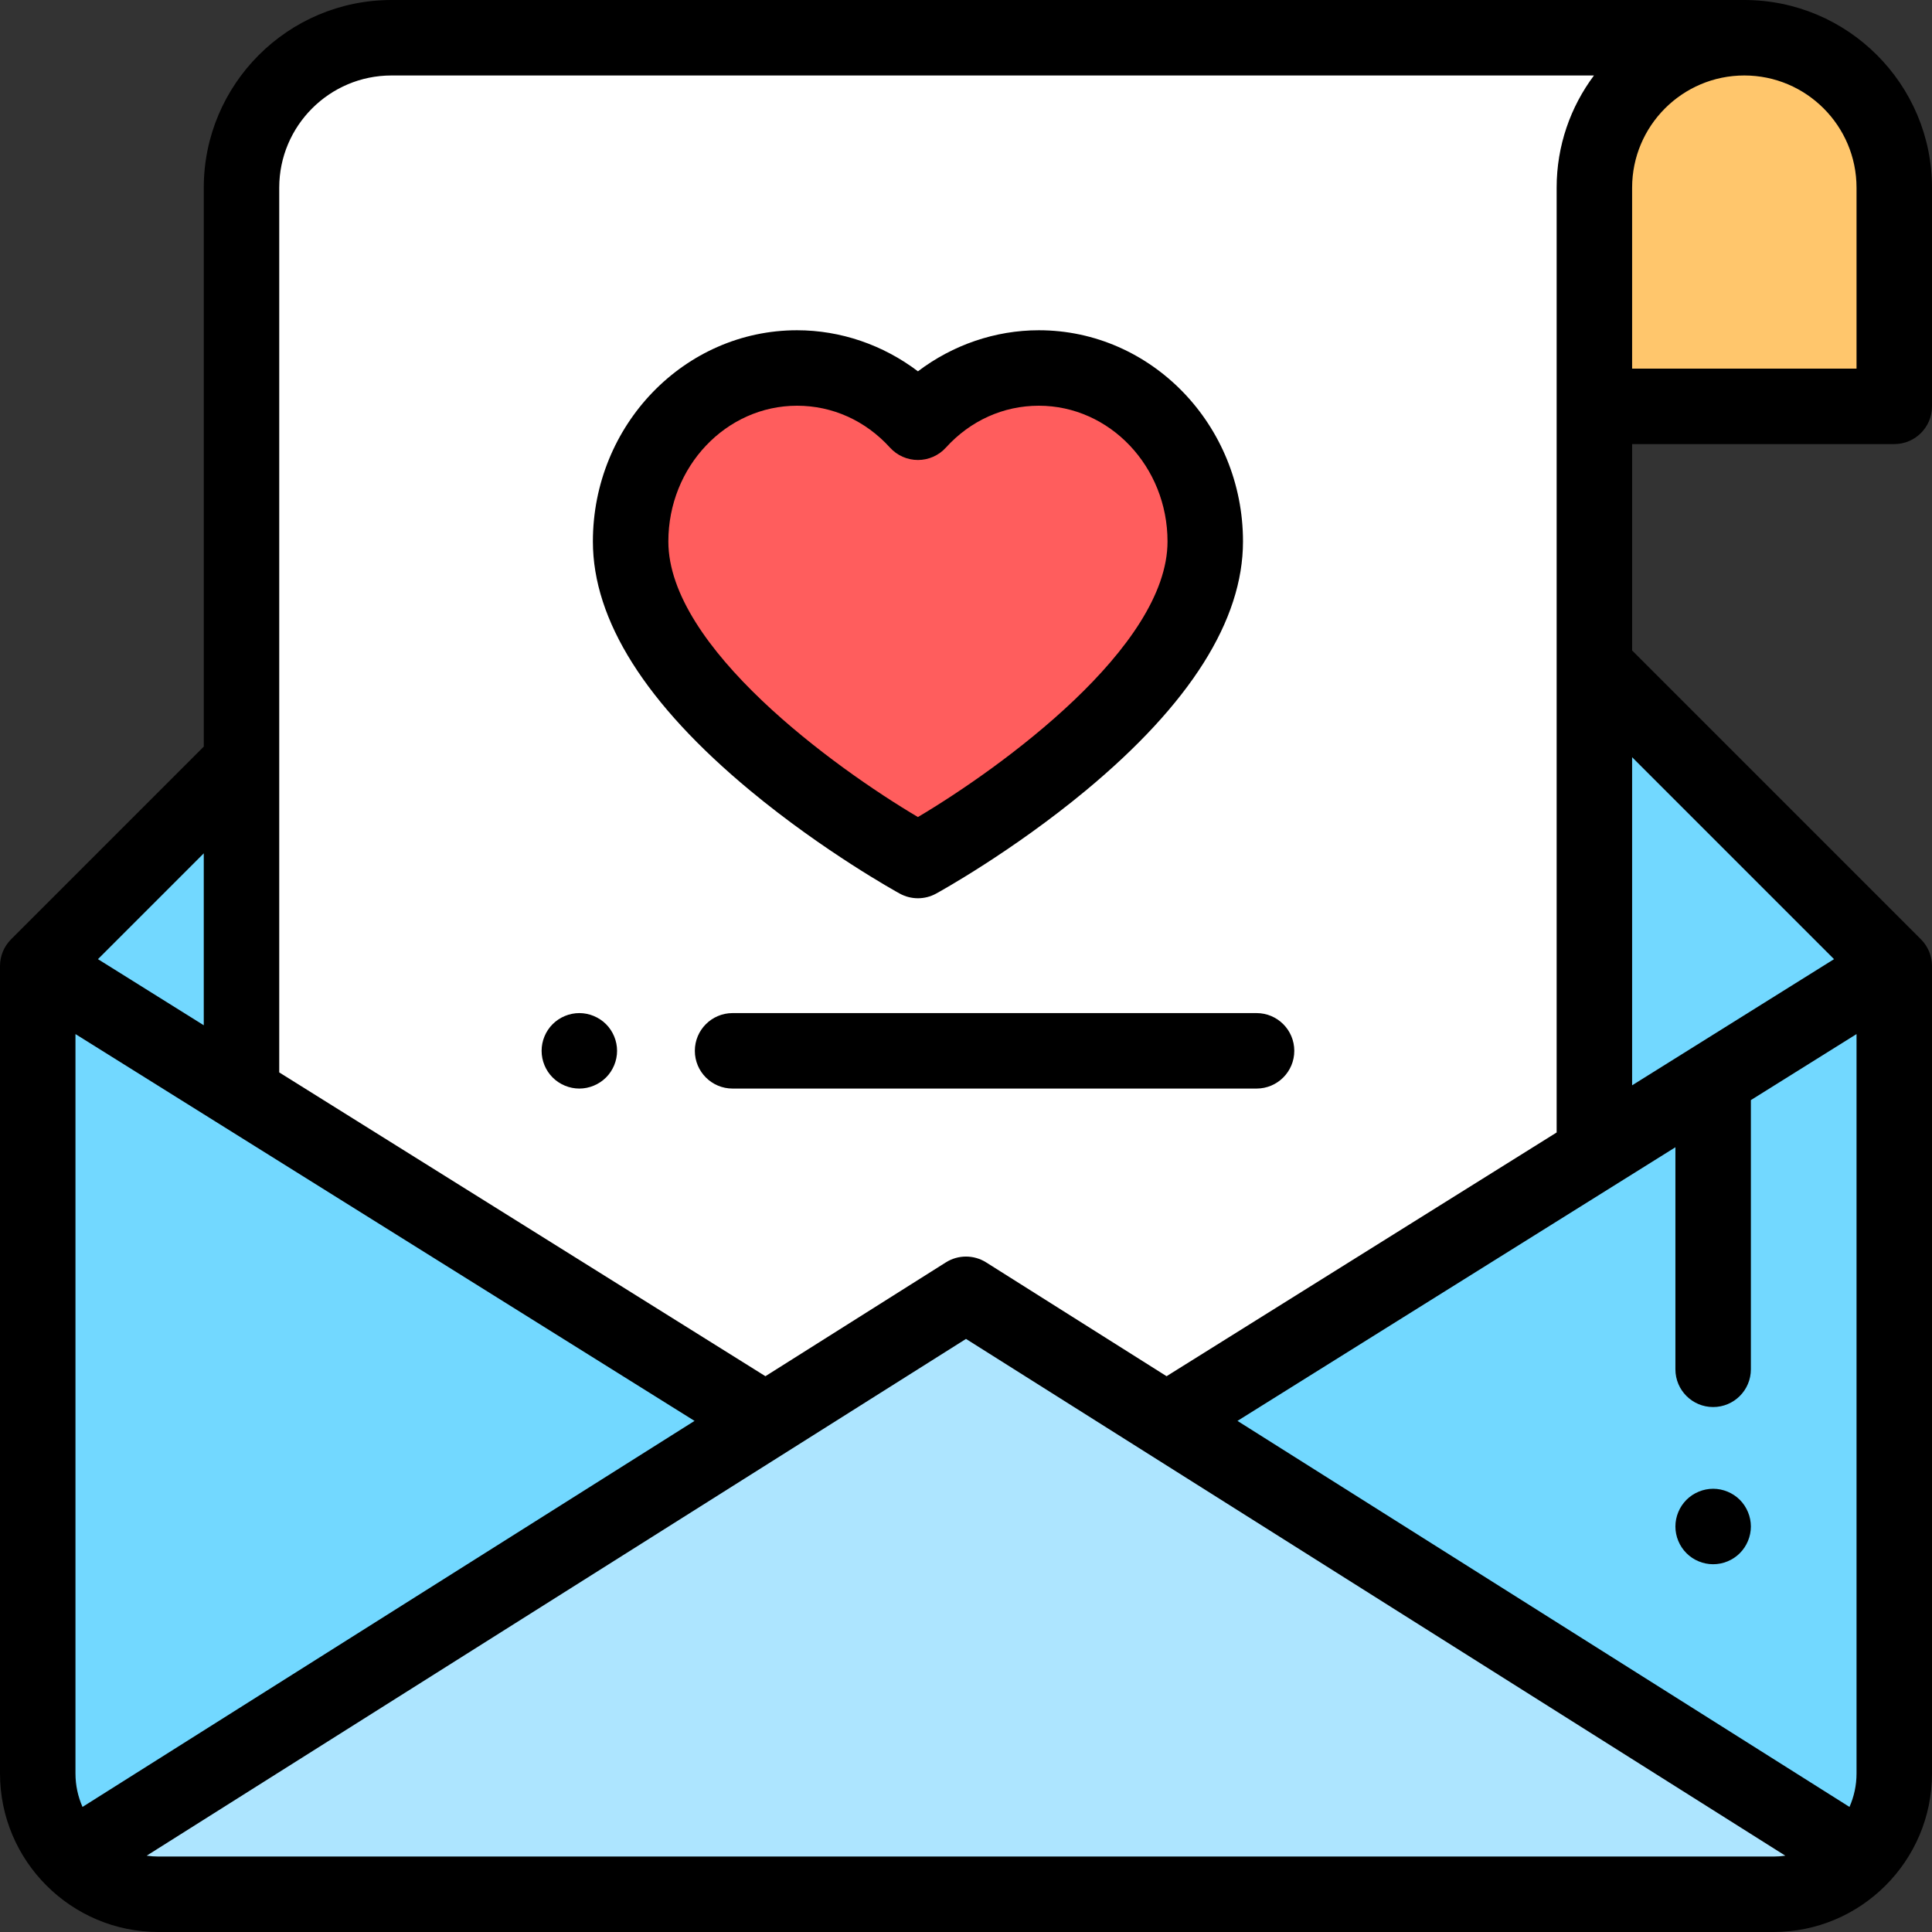 <svg viewBox="0 0 512 512" xmlns="http://www.w3.org/2000/svg"><rect x="0" y="0" width="512" height="512" fill="#333333" stroke="none"/><path d="m62.5 203.5-52.5 52.5v214c0 17.672 14.328 32 32 32h428c17.672 0 32-14.328 32-32v-214l-78.25-78.25zm0 0" fill="#72d8ff"/><path d="m492.965 492.273-236.965-149.273-235.285 150.887c5.652 5.043 13.109 8.113 21.285 8.113h428c9.012 0 17.148-3.73 22.965-9.727zm0 0" fill="#ade5ff"/><path d="m422.527 107.688v-57.949c0-21.949 17.789-39.738 39.738-39.738 21.945 0 39.734 17.789 39.734 39.738v57.949zm0 0" fill="#ffc66c"/><path d="m64 289.742v-240.004c0-21.949 17.789-39.738 39.738-39.738h358.527c-21.949 0-39.738 17.789-39.738 39.738v252.762l-113.395 74.012-53.133-33.512-53.133 33.512zm0 0" fill="#fff"/><path d="m275.301 97.52c-12.617 0-24 5.527-32.039 14.383-8.039-8.855-19.418-14.383-32.039-14.383-24.355 0-44.102 20.586-44.102 45.977 0 42.801 76.141 84.551 76.141 84.551s76.145-41.75 76.145-84.551c0-25.391-19.746-45.977-44.105-45.977zm0 0" fill="#ff5d5d"/><path d="m446.93 411.609c1.859 1.871 4.441 2.93 7.07 2.93s5.211-1.059 7.07-2.93c1.859-1.859 2.93-4.43 2.93-7.07 0-2.629-1.07-5.211-2.93-7.07-1.859-1.859-4.441-2.93-7.07-2.93s-5.211 1.07-7.07 2.93c-1.859 1.859-2.93 4.441-2.93 7.07 0 2.641 1.07 5.211 2.93 7.07zm0 0"/><path d="m502 117.688c5.523 0 10-4.477 10-10v-57.949c0-27.426-22.312-49.738-49.738-49.738h-358.523c-27.426 0-49.738 22.312-49.738 49.738v148.121l-51.07 51.07c-1.875 1.875-2.93 4.418-2.93 7.07v214c0 23.16 18.84 42 42 42h428c23.16 0 42-18.84 42-42v-214c0-2.652-1.055-5.195-2.93-7.07l-76.543-76.547v-54.695zm-10-67.949v47.949h-59.473v-47.949c0-16.398 13.34-29.738 29.734-29.738 16.398 0 29.738 13.34 29.738 29.738zm-388.262-29.738h318.68c-6.207 8.301-9.891 18.598-9.891 29.738v250.379l-103.371 64.59-47.82-30.164c-3.262-2.055-7.41-2.055-10.672 0l-47.82 30.164-128.844-80.508v-234.461c0-16.398 13.34-29.738 29.738-29.738zm350.262 352.879c5.523 0 10-4.477 10-10v-71.344l28-17.496v195.961c0 3.148-.672 6.141-1.867 8.852l-162.191-102.301 116.059-72.52v58.848c0 5.523 4.477 10 10 10zm-432.133 105.973c-1.195-2.711-1.867-5.703-1.867-8.852v-195.961l164.059 102.512zm32.133-207.148-28.039-17.52 28.039-28.043zm-12 220.297c-1.062 0-2.105-.078-3.129-.227l217.129-136.949 217.129 136.949c-1.023.148-2.066.227-3.129.227zm444.039-237.816-53.512 33.434v-86.949zm0 0"/><path d="m198.809 209.52c19.547 16.211 38.836 26.852 39.645 27.297 1.5.82 3.156 1.23 4.809 1.23 1.656 0 3.312-.41 4.809-1.23.812-.445 20.102-11.086 39.648-27.297 27.66-22.945 41.688-45.156 41.688-66.023 0-30.863-24.27-55.977-54.105-55.977-11.559 0-22.812 3.887-32.039 10.883-9.223-6.996-20.48-10.883-32.039-10.883-29.832 0-54.102 25.113-54.102 55.977 0 20.867 14.023 43.078 41.688 66.023zm12.418-102c9.383 0 18.133 3.945 24.633 11.105 1.895 2.086 4.582 3.277 7.402 3.277 2.82 0 5.512-1.191 7.406-3.277 6.5-7.16 15.246-11.105 24.633-11.105 18.805 0 34.105 16.141 34.105 35.977 0 27.977-44 59.879-66.148 73.031-22.152-13.133-66.137-44.996-66.137-73.031 0-19.836 15.297-35.977 34.105-35.977zm0 0"/><path d="m184.141 278.48c0 5.523 4.477 10 10 10h138.859c5.523 0 10-4.477 10-10 0-5.523-4.477-10-10-10h-138.859c-5.523 0-10 4.477-10 10zm0 0"/><path d="m153.531 288.48c2.629 0 5.199-1.07 7.07-2.93 1.859-1.859 2.93-4.441 2.93-7.07 0-2.629-1.07-5.211-2.93-7.07-1.871-1.859-4.441-2.93-7.07-2.93-2.641 0-5.211 1.07-7.07 2.93-1.871 1.859-2.93 4.441-2.93 7.07 0 2.629 1.059 5.211 2.93 7.07 1.859 1.859 4.43 2.93 7.07 2.93zm0 0"/></svg>